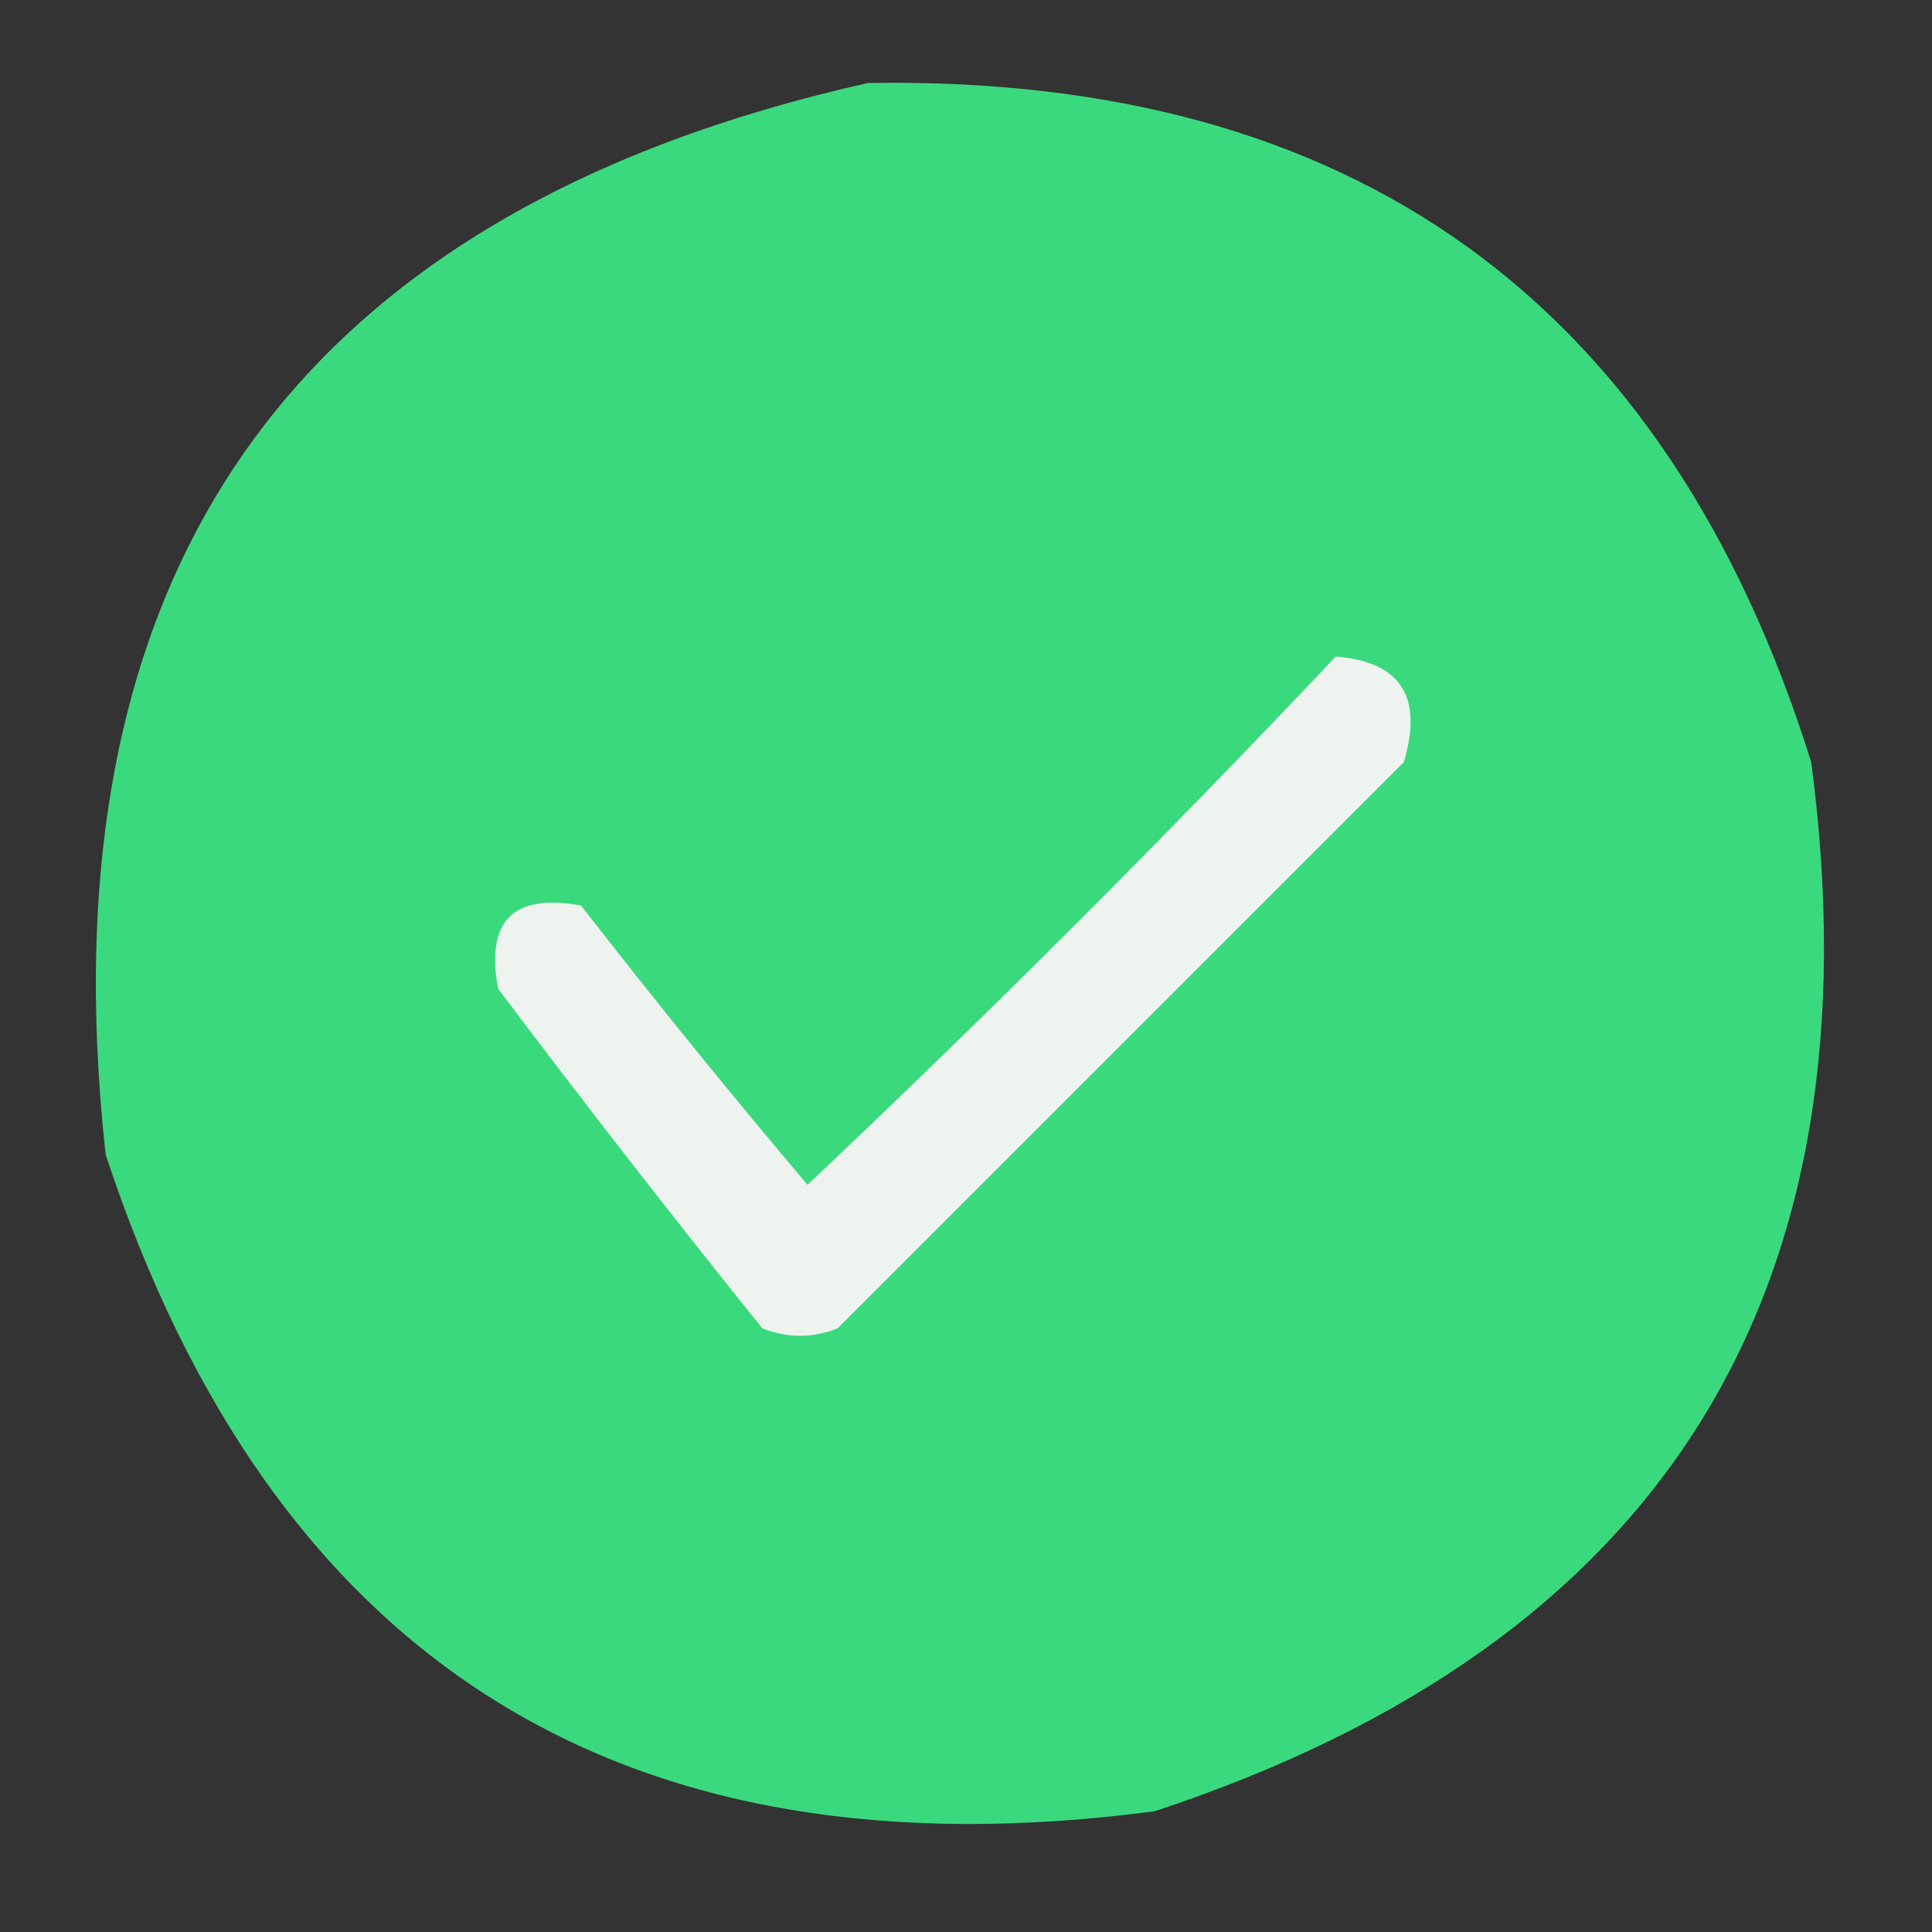<?xml version="1.0" encoding="UTF-8"?>
<!DOCTYPE svg PUBLIC "-//W3C//DTD SVG 1.1//EN" "http://www.w3.org/Graphics/SVG/1.1/DTD/svg11.dtd">
<svg xmlns="http://www.w3.org/2000/svg" version="1.1" width="128px" height="128px" style="shape-rendering:geometricPrecision; text-rendering:geometricPrecision; image-rendering:optimizeQuality; fill-rule:evenodd; clip-rule:evenodd" xmlns:xlink="http://www.w3.org/1999/xlink">
<rect width="100%" height="100%" fill="#333333" stroke="none"/>
<g><path style="opacity:0.989" fill="#3cdb7f" d="M 57.5,5.5 C 89.605,4.96 110.438,19.96 120,50.5C 124.641,85.728 110.141,108.895 76.5,120C 41.272,124.641 18.105,110.141 7,76.5C 2.725,37.691 19.558,14.024 57.5,5.5 Z"/></g>
<g><path style="opacity:1" fill="#eff3f0" d="M 88.5,43.5 C 92.805,43.842 94.305,46.176 93,50.5C 80.5,63 68,75.5 55.5,88C 53.833,88.667 52.167,88.667 50.5,88C 44.546,80.591 38.712,73.091 33,65.5C 32.167,61 34,59.167 38.5,60C 43.391,66.298 48.391,72.464 53.5,78.5C 65.521,67.146 77.188,55.479 88.5,43.5 Z"/></g>
</svg>
